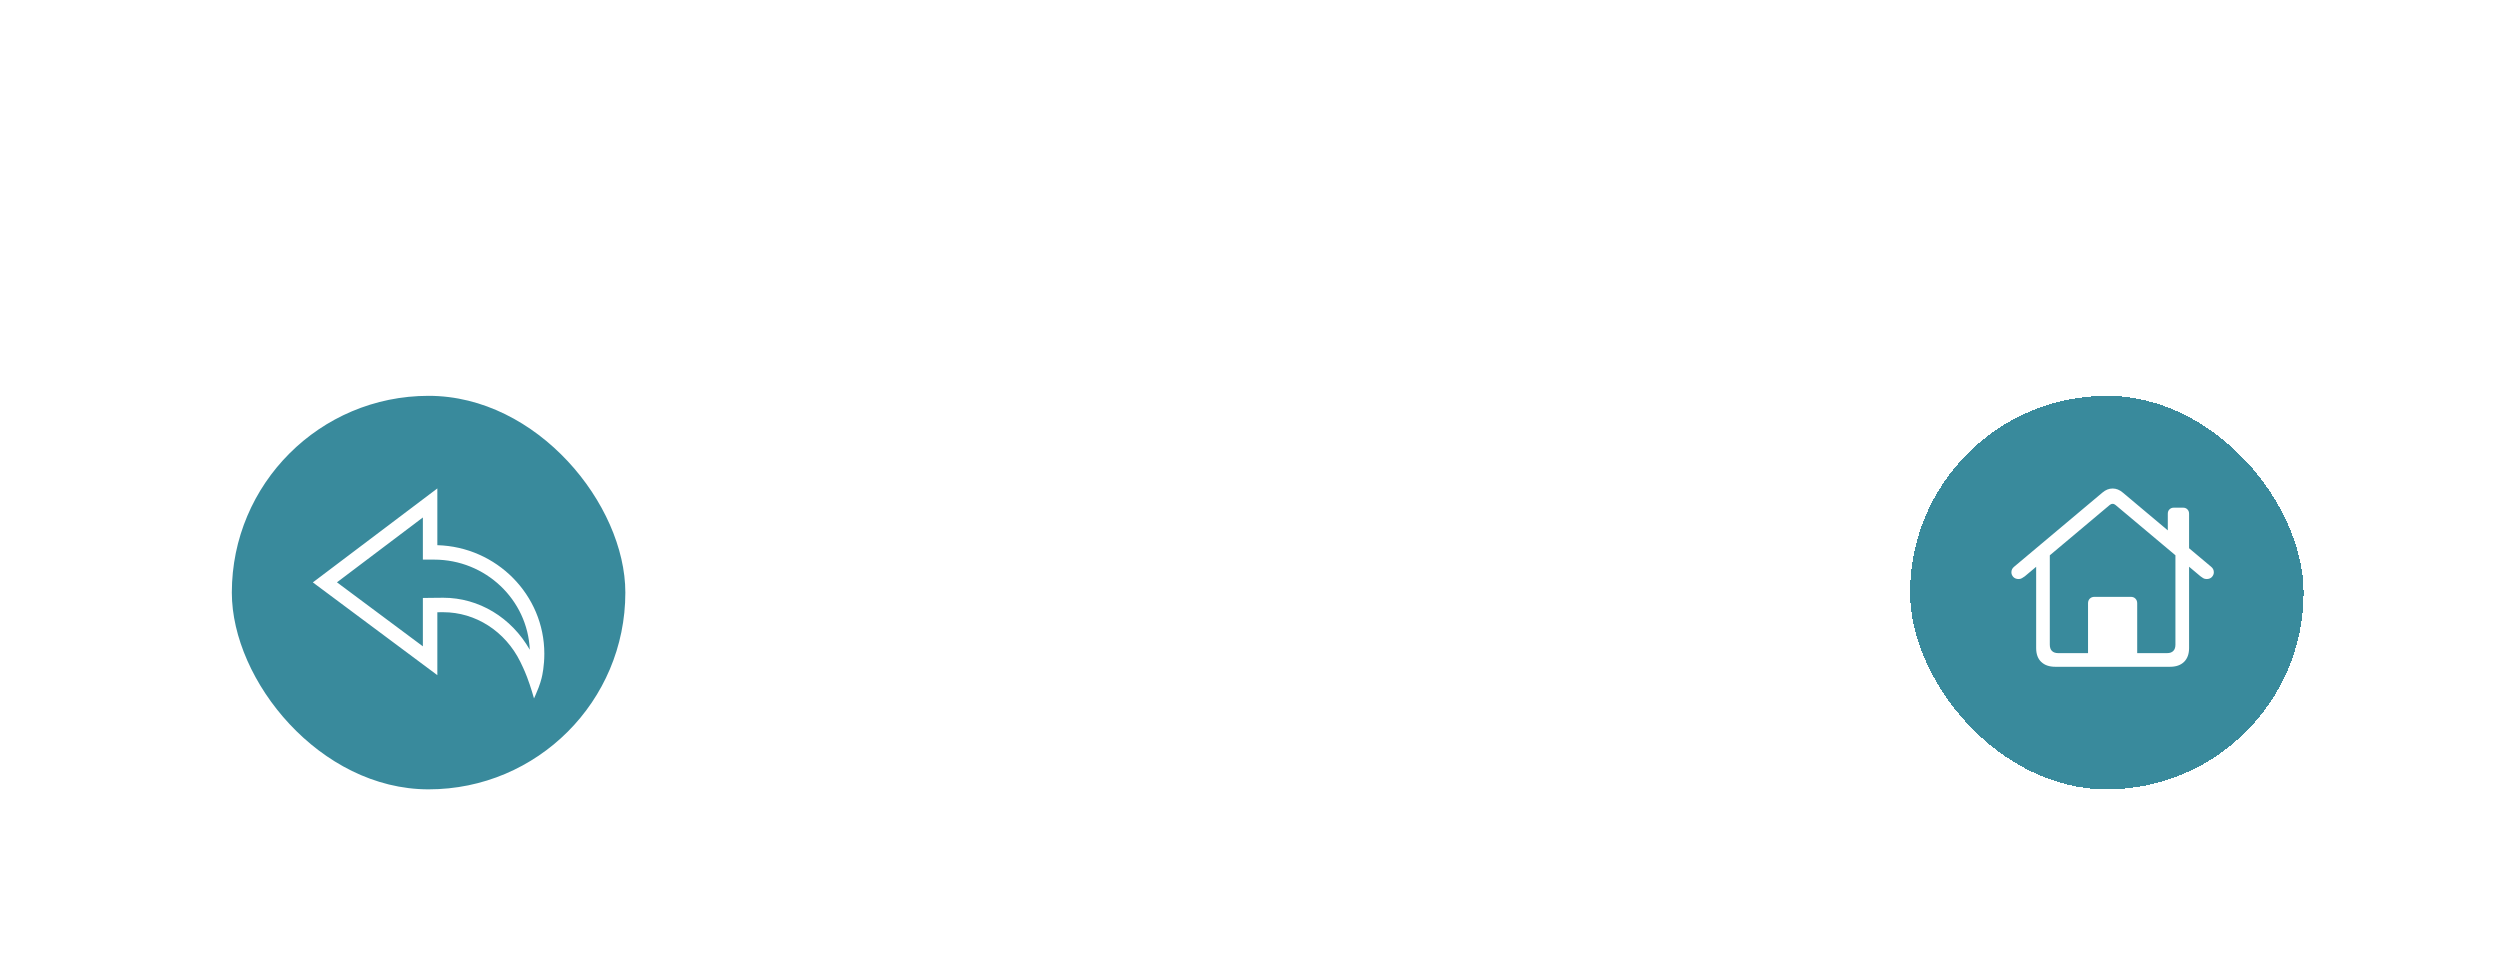 <svg width="216" height="84" viewBox="0 0 216 84" fill="none" xmlns="http://www.w3.org/2000/svg">
<g filter="url(#filter0_di_6954_39908)">
<rect x="16" y="10" width="34" height="34" rx="17" fill="#398A9C"/>
<path fill-rule="evenodd" clip-rule="evenodd" d="M34.267 27.445C37.341 27.445 40.157 29.152 41.743 31.937C41.558 27.613 37.922 24.151 33.481 24.151H32.506V20.509L25.083 26.113L32.506 31.643V27.465L33.121 27.456C33.121 27.456 33.843 27.445 34.267 27.445ZM42.108 36.146C42.108 36.146 41.837 35.163 41.506 34.296C41.277 33.696 41.008 33.147 40.928 32.985C39.62 30.328 37.047 28.695 34.267 28.695C34.118 28.695 33.933 28.696 33.756 28.698V34.133L23 26.119L33.756 18V22.904C38.878 23.048 43 27.201 43 32.283C43 33.332 42.832 34.123 42.764 34.391C42.712 34.602 42.617 34.918 42.501 35.218C42.318 35.697 42.108 36.146 42.108 36.146Z" fill="white"/>
</g>
<g filter="url(#filter1_di_6954_39908)">
<rect x="161" y="10" width="34" height="34" rx="17" fill="#398A9C" shape-rendering="crispEdges"/>
<path d="M176.376 32.655V27.924C176.376 27.758 176.427 27.623 176.53 27.521C176.632 27.419 176.769 27.367 176.94 27.367H180.067C180.238 27.367 180.373 27.419 180.47 27.521C180.573 27.623 180.624 27.758 180.624 27.924V32.655H176.376ZM170.385 25.829C170.189 25.829 170.036 25.77 169.923 25.653C169.811 25.531 169.755 25.395 169.755 25.243C169.755 25.053 169.833 24.894 169.989 24.767L177.621 18.358C177.895 18.124 178.188 18.007 178.5 18.007C178.812 18.007 179.105 18.124 179.379 18.358L187.011 24.767C187.167 24.894 187.245 25.053 187.245 25.243C187.245 25.395 187.189 25.531 187.077 25.653C186.969 25.77 186.815 25.829 186.615 25.829C186.513 25.829 186.417 25.805 186.33 25.756C186.247 25.707 186.168 25.653 186.095 25.595L178.756 19.435C178.678 19.367 178.593 19.332 178.5 19.332C178.407 19.332 178.322 19.367 178.244 19.435L170.912 25.595C170.834 25.653 170.751 25.707 170.663 25.756C170.58 25.805 170.487 25.829 170.385 25.829ZM183.268 21.94V20.189C183.268 20.028 183.317 19.901 183.415 19.809C183.512 19.711 183.639 19.662 183.795 19.662H184.579C184.74 19.662 184.867 19.711 184.96 19.809C185.058 19.901 185.106 20.028 185.106 20.189V23.493L183.268 21.94ZM173.549 33.41C173.026 33.41 172.619 33.268 172.326 32.985C172.038 32.706 171.894 32.309 171.894 31.791V23.676L173.073 22.885V31.498C173.073 31.737 173.134 31.918 173.256 32.04C173.383 32.167 173.563 32.23 173.798 32.23H183.209C183.444 32.23 183.622 32.167 183.744 32.04C183.866 31.918 183.927 31.737 183.927 31.498V22.877L185.106 23.676V31.791C185.106 32.304 184.962 32.702 184.674 32.985C184.386 33.268 183.981 33.41 183.458 33.41H173.549Z" fill="white"/>
</g>
<defs>
<filter id="filter0_di_6954_39908" x="0.32" y="10" width="69.96" height="73.88" filterUnits="userSpaceOnUse" color-interpolation-filters="sRGB">
<feFlood flood-opacity="0" result="BackgroundImageFix"/>
<feColorMatrix in="SourceAlpha" type="matrix" values="0 0 0 0 0 0 0 0 0 0 0 0 0 0 0 0 0 0 127 0" result="hardAlpha"/>
<feOffset dx="2.3" dy="21.9"/>
<feGaussianBlur stdDeviation="8.99"/>
<feComposite in2="hardAlpha" operator="out"/>
<feColorMatrix type="matrix" values="0 0 0 0 0 0 0 0 0 0 0 0 0 0 0 0 0 0 0.5 0"/>
<feBlend mode="normal" in2="BackgroundImageFix" result="effect1_dropShadow_6954_39908"/>
<feBlend mode="normal" in="SourceGraphic" in2="effect1_dropShadow_6954_39908" result="shape"/>
<feColorMatrix in="SourceAlpha" type="matrix" values="0 0 0 0 0 0 0 0 0 0 0 0 0 0 0 0 0 0 127 0" result="hardAlpha"/>
<feOffset dx="1.73" dy="2.3"/>
<feGaussianBlur stdDeviation="2.015"/>
<feComposite in2="hardAlpha" operator="arithmetic" k2="-1" k3="1"/>
<feColorMatrix type="matrix" values="0 0 0 0 0 0 0 0 0 0 0 0 0 0 0 0 0 0 0.25 0"/>
<feBlend mode="normal" in2="shape" result="effect2_innerShadow_6954_39908"/>
</filter>
<filter id="filter1_di_6954_39908" x="145.32" y="10" width="69.96" height="73.88" filterUnits="userSpaceOnUse" color-interpolation-filters="sRGB">
<feFlood flood-opacity="0" result="BackgroundImageFix"/>
<feColorMatrix in="SourceAlpha" type="matrix" values="0 0 0 0 0 0 0 0 0 0 0 0 0 0 0 0 0 0 127 0" result="hardAlpha"/>
<feOffset dx="2.3" dy="21.9"/>
<feGaussianBlur stdDeviation="8.99"/>
<feComposite in2="hardAlpha" operator="out"/>
<feColorMatrix type="matrix" values="0 0 0 0 0 0 0 0 0 0 0 0 0 0 0 0 0 0 0.5 0"/>
<feBlend mode="normal" in2="BackgroundImageFix" result="effect1_dropShadow_6954_39908"/>
<feBlend mode="normal" in="SourceGraphic" in2="effect1_dropShadow_6954_39908" result="shape"/>
<feColorMatrix in="SourceAlpha" type="matrix" values="0 0 0 0 0 0 0 0 0 0 0 0 0 0 0 0 0 0 127 0" result="hardAlpha"/>
<feOffset dx="1.73" dy="2.3"/>
<feGaussianBlur stdDeviation="2.015"/>
<feComposite in2="hardAlpha" operator="arithmetic" k2="-1" k3="1"/>
<feColorMatrix type="matrix" values="0 0 0 0 0 0 0 0 0 0 0 0 0 0 0 0 0 0 0.25 0"/>
<feBlend mode="normal" in2="shape" result="effect2_innerShadow_6954_39908"/>
</filter>
</defs>
</svg>
